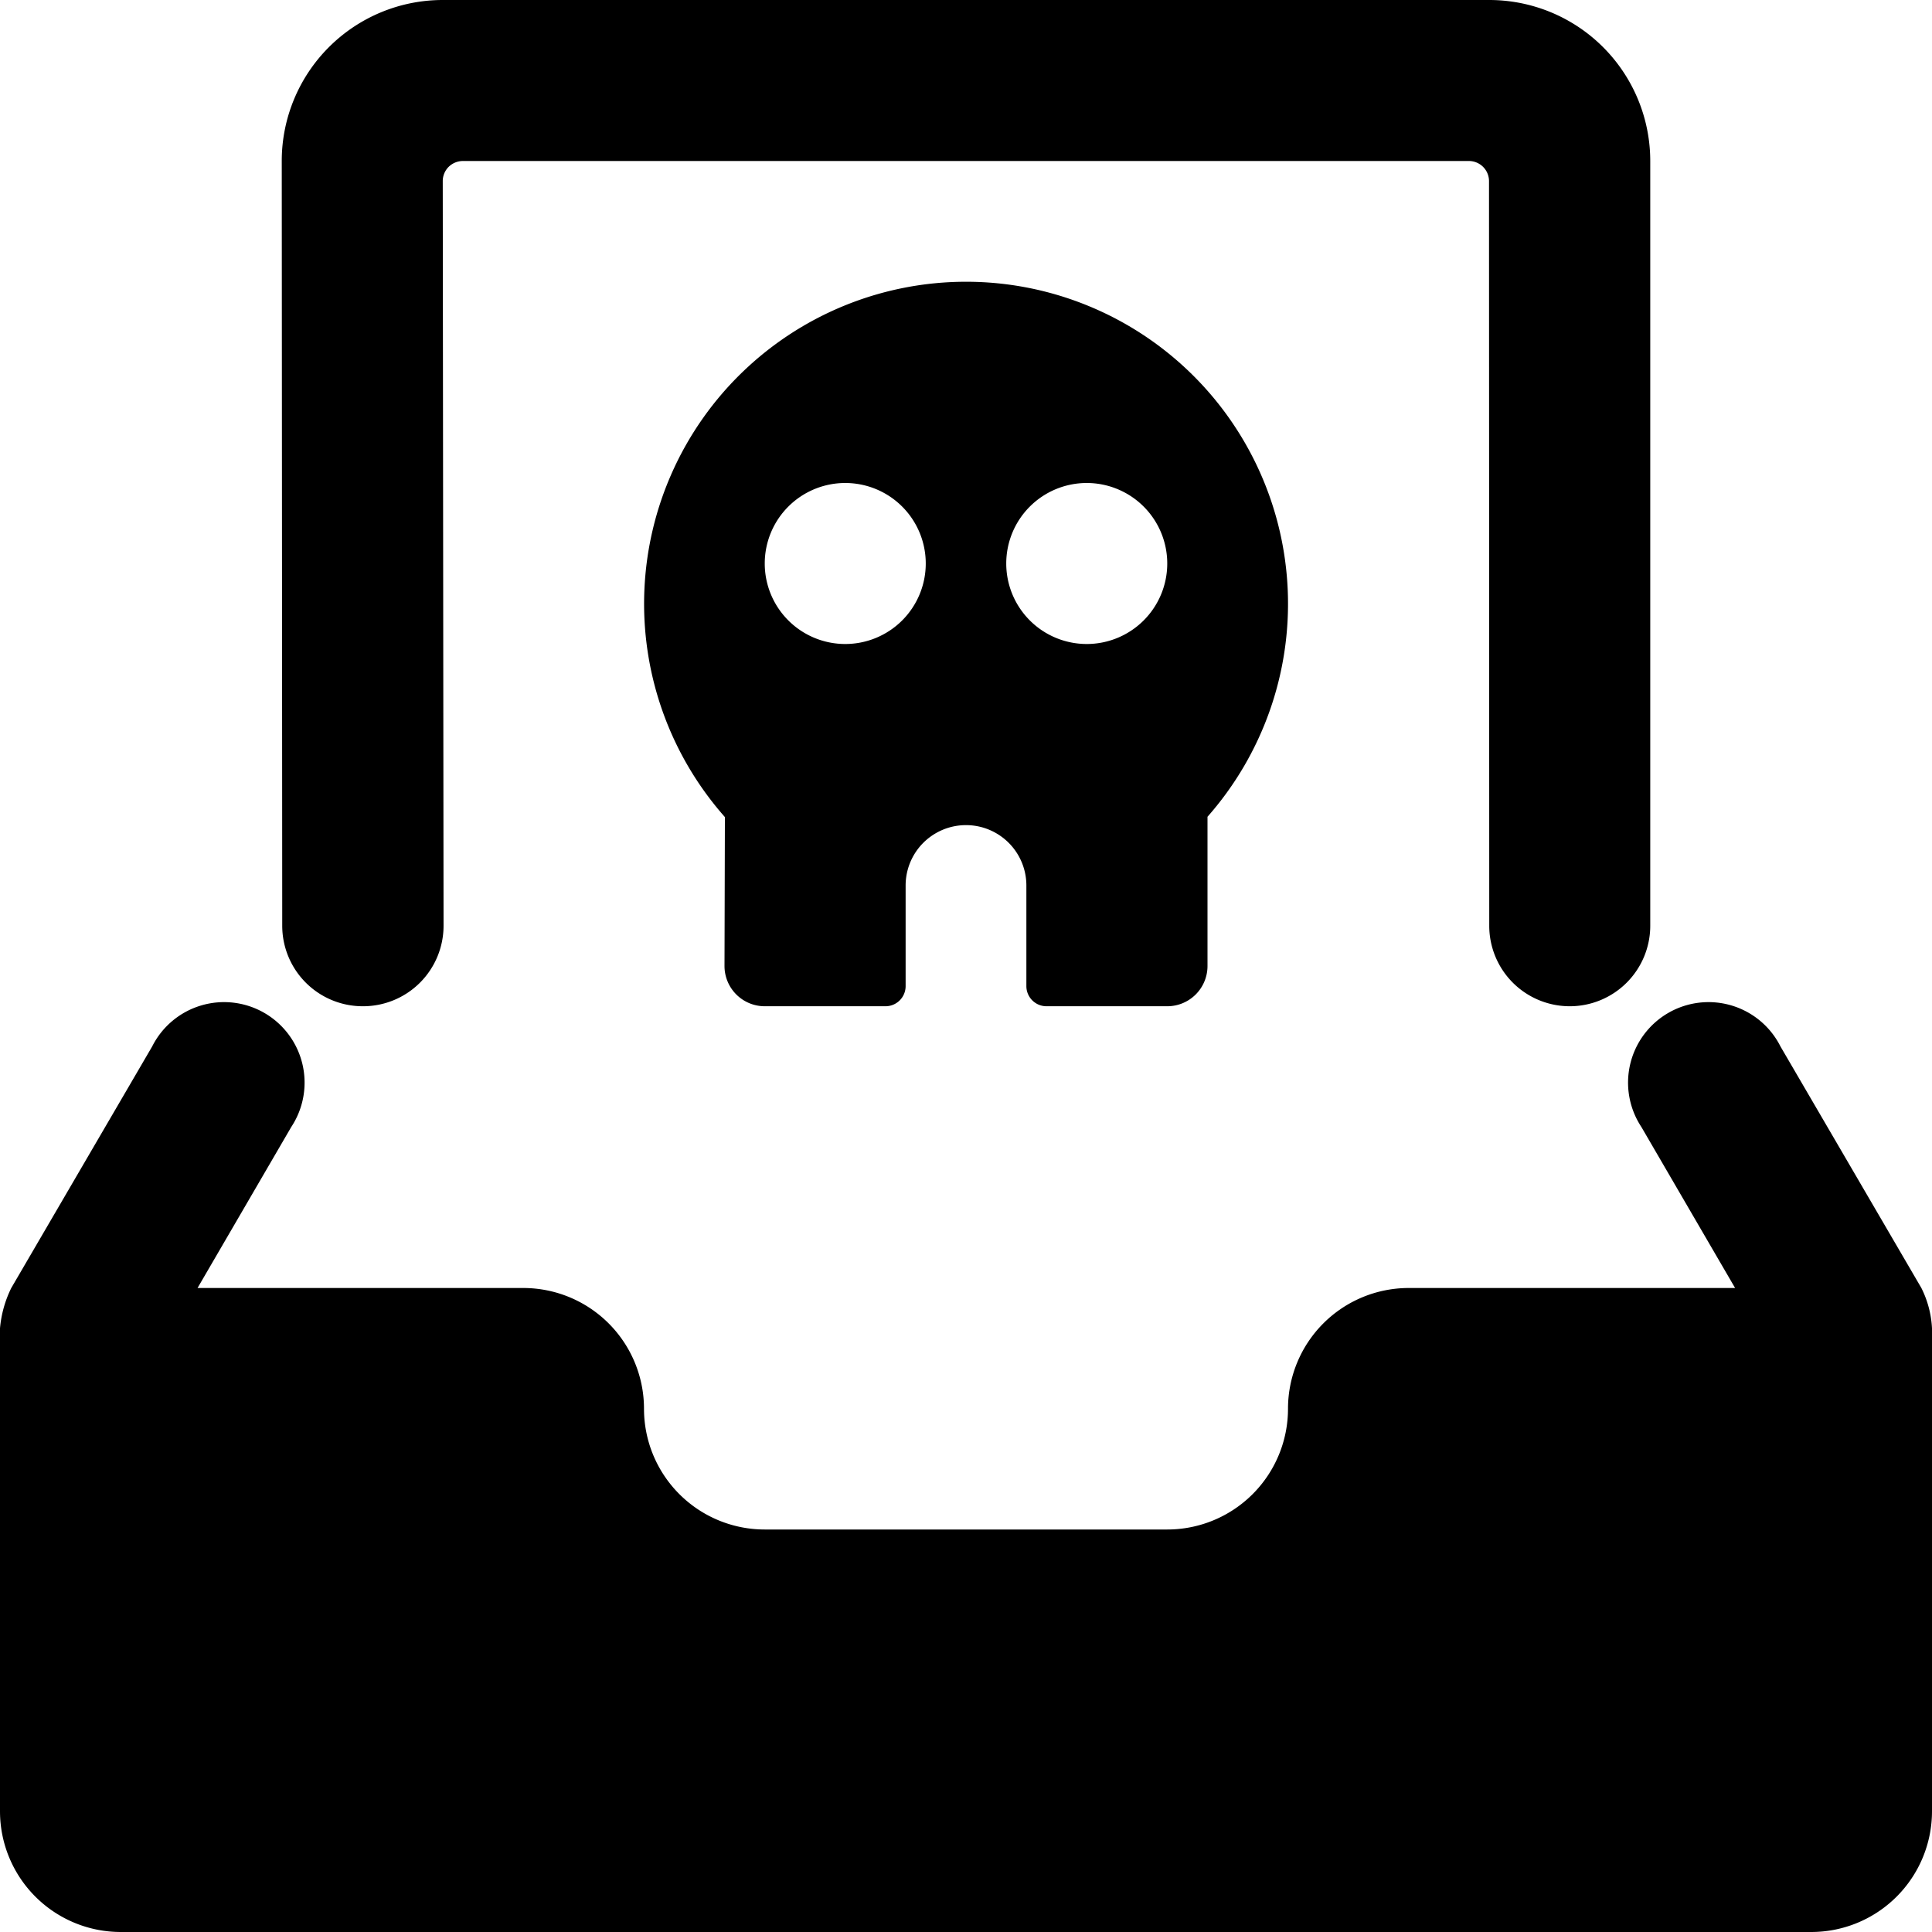 <svg xmlns="http://www.w3.org/2000/svg" viewBox="0 0 24 24"><title>drawer-skull</title><path d="M4.51,12.5h0a1,1,0,0,0,1-1L5.5,2.25a.251.251,0,0,1,.073-.177A.255.255,0,0,1,5.753,2H18.247a.25.25,0,0,1,.25.25L18.5,11.5a1,1,0,0,0,1,1h0a1,1,0,0,0,1-1L20.5,2a2,2,0,0,0-2-2H5.5a2,2,0,0,0-2,2l.006,9.5A1,1,0,0,0,4.51,12.5Z"/><path d="M12,3.5a4,4,0,0,0-2.995,6.65L9,12a.5.5,0,0,0,.5.5H11a.25.25,0,0,0,.25-.25V11a.75.75,0,0,1,1.5,0v1.25a.25.25,0,0,0,.25.25h1.5A.5.5,0,0,0,15,12V10.331c0-.06,0-.116,0-.185A4,4,0,0,0,12,3.5ZM10.5,8a1,1,0,1,1,1-1A1,1,0,0,1,10.5,8Zm3,0a1,1,0,1,1,1-1A1,1,0,0,1,13.5,8Z"/><path d="M23.868,16l-1.75-3A1,1,0,1,0,20.39,14l1.164,2H17.5A1.5,1.5,0,0,0,16,17.5,1.5,1.5,0,0,1,14.5,19h-5A1.5,1.5,0,0,1,8,17.5,1.5,1.5,0,0,0,6.5,16H2.454l1.164-2A1,1,0,1,0,1.89,13L.14,16a1.414,1.414,0,0,0-.14.5v6A1.5,1.5,0,0,0,1.5,24h21A1.5,1.5,0,0,0,24,22.5v-6A1.255,1.255,0,0,0,23.868,16Z"/></svg>
